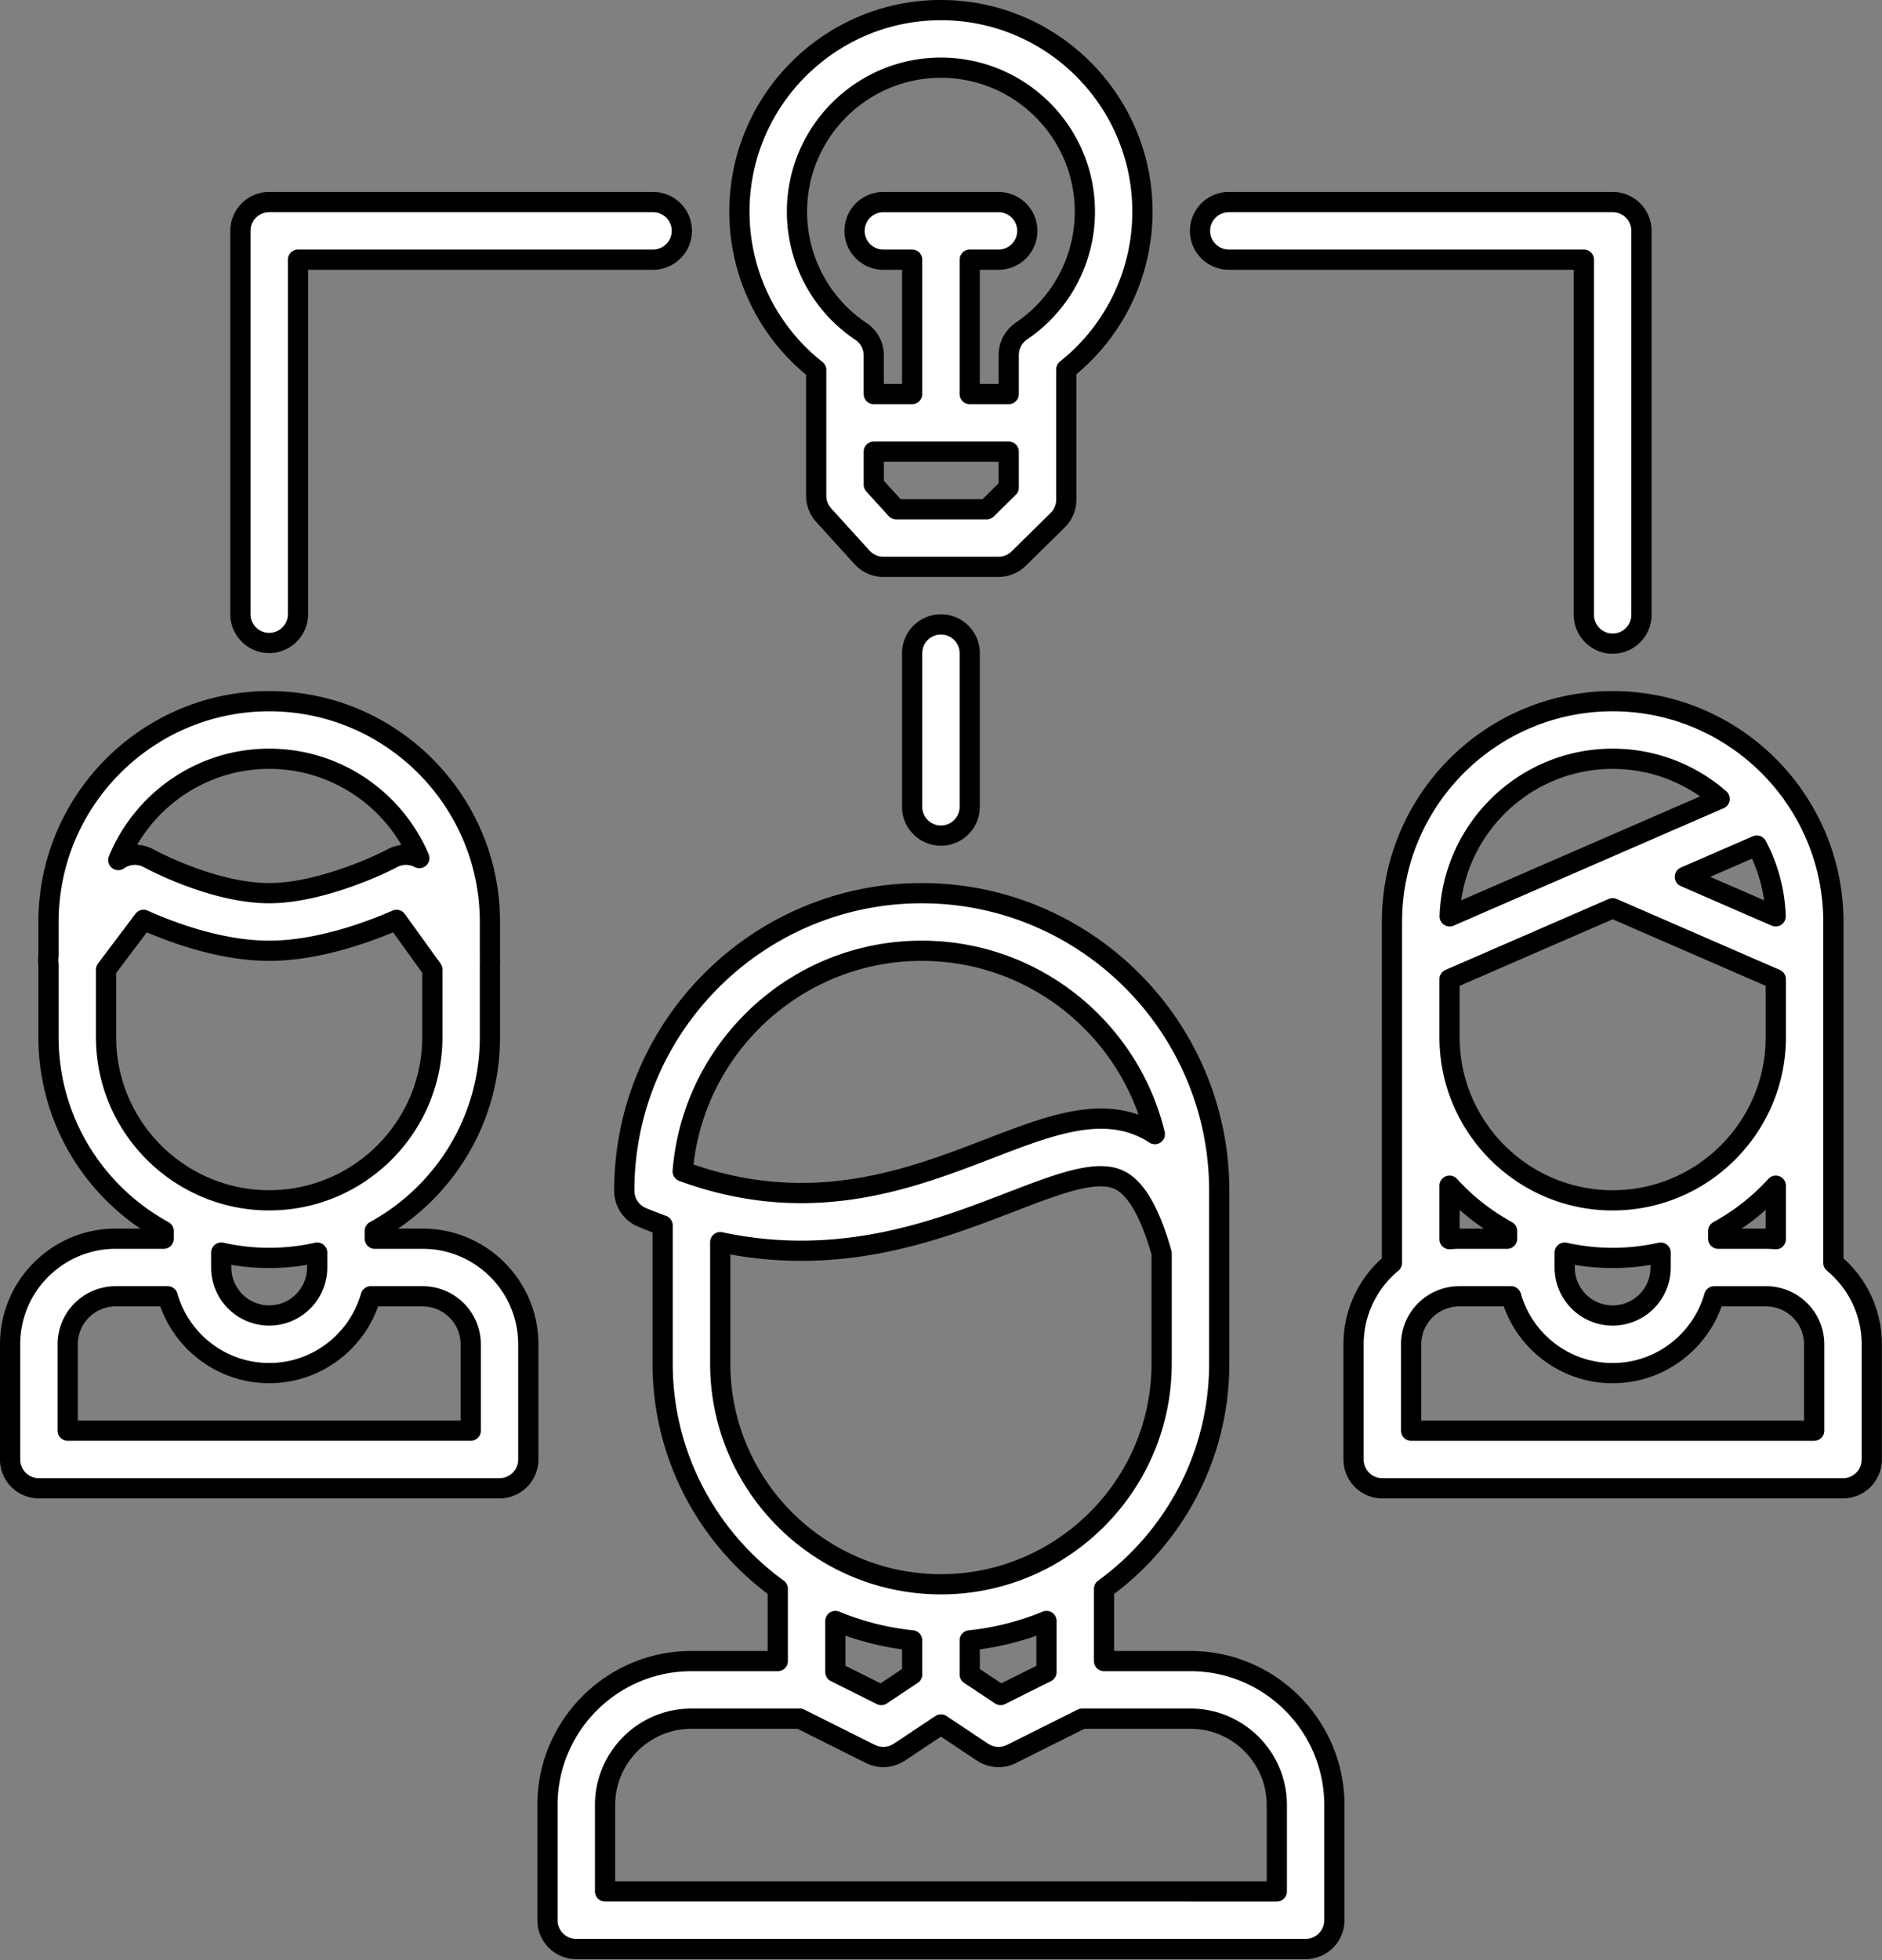 <svg viewBox="0 0 242 252" xmlns="http://www.w3.org/2000/svg" fill-rule="evenodd" clip-rule="evenodd" stroke-linejoin="round" stroke-miterlimit="2"><rect x="0" y="0" width="242" height="252" fill="#808080" stroke="none"/><path d="M54.378 159.245l-.019-.001h-6.17v-.994c8.815-4.821 14.808-14.182 14.808-24.918v-9.536c.02-.221.02-.444 0-.666v-4.608c0-15.649-12.731-28.381-28.381-28.381-15.637 0-28.359 12.711-28.38 28.342l-.002.039v4.417c-.05.349-.05.701 0 1.046v9.348l.002.039c.014 10.719 6.002 20.063 14.806 24.878v.994h-6.17c-7.484 0-13.573 6.089-13.573 13.574v14.809a3.702 3.702 0 003.702 3.702H64.23a3.702 3.702 0 003.702-3.702v-14.809c0-7.478-6.079-13.563-13.554-13.573zM34.615 97.544c8.655 0 16.101 5.269 19.302 12.766a3.698 3.698 0 00-3.466.016c-2.335 1.251-9.732 4.497-15.836 4.497-7.282 0-15.403-4.429-15.48-4.472a3.701 3.701 0 00-3.926.214c3.141-7.632 10.655-13.021 19.406-13.021zm-20.978 35.787l-.001-.019v-8.662l4.822-6.396c3.574 1.602 9.917 3.973 16.157 3.973 6.242 0 12.732-2.378 16.383-3.972l4.594 6.375v8.701c0 11.567-9.41 20.977-20.977 20.977s-20.978-9.409-20.978-20.977zm27.148 27.698v1.917a6.176 6.176 0 01-6.169 6.17 6.177 6.177 0 01-6.17-6.17v-1.917a28.33 28.33 0 006.17.684c2.118 0 4.182-.241 6.169-.684zm19.744 22.895H8.702v-11.107a6.176 6.176 0 016.17-6.169h6.687c1.615 5.69 6.855 9.872 13.057 9.872 6.201 0 11.44-4.181 13.056-9.872h6.677l.01.001a6.177 6.177 0 016.17 6.169v11.106zm175.22-21.566v-43.582c0-.04-.005-.079-.006-.118.001-.046.007-.091.007-.137a28.208 28.208 0 00-5.19-16.329 3.623 3.623 0 00-.423-.594c-5.178-6.949-13.456-11.458-22.769-11.458-15.649 0-28.381 12.731-28.381 28.381 0 .04.005.078.006.118-.001.045-.007.091-.007.137v14.559l.001.019v29.004c-3.012 2.491-4.936 6.256-4.936 10.462v14.809a3.703 3.703 0 003.702 3.702h59.23a3.702 3.702 0 003.702-3.702v-14.808c0-4.206-1.923-7.971-4.936-10.463zm-7.422-44.555l-11.676-5.079 9.248-4.021a20.84 20.84 0 012.428 9.1zm-20.959-20.259a20.877 20.877 0 0113.757 5.162l-34.716 15.097c.381-11.235 9.634-20.259 20.959-20.259zm-20.978 28.34h.001l20.979-9.123 20.975 9.123.001 7.45c0 11.568-9.41 20.978-20.978 20.978-11.567 0-20.977-9.41-20.977-20.978l-.001-.019v-7.431zm41.956 26.546v6.876h0c-.4-.036-.805-.058-1.215-.059l-.019-.001h-6.171v-.994a28.563 28.563 0 007.405-5.822zm-14.808 8.602v1.917a6.177 6.177 0 01-6.17 6.17 6.177 6.177 0 01-6.17-6.17v-1.918a28.34 28.34 0 006.171.684c2.119 0 4.181-.241 6.169-.683zm-19.744-2.78v.994h-6.169c-.416 0-.827.022-1.234.059v-6.875a28.57 28.57 0 007.403 5.822zm39.487 25.675h-51.826V172.82a6.177 6.177 0 016.17-6.17h6.686c1.615 5.691 6.855 9.873 13.057 9.873 6.2 0 11.44-4.181 13.055-9.872h6.688a6.177 6.177 0 016.17 6.17v11.106h0zm-80.188 29.615l-.019-.001h-11.106v-9.288c8.965-6.509 14.809-17.065 14.809-28.966v-22.212c0-21.092-17.161-38.252-38.253-38.252-21.076 0-38.226 17.135-38.251 38.205-.002.141.004.281.017.42l.014.095c.011.087.022.173.039.257.013.071.033.139.051.208.011.045.021.092.034.137.024.077.052.152.08.227l.04.109c.029.072.063.141.097.21.019.039.036.078.056.116.032.06.067.116.101.174.029.046.055.094.085.139.03.045.063.087.094.131.04.055.078.11.121.163.027.033.056.064.084.095.052.059.102.118.157.174.026.026.053.049.081.075.059.056.118.112.182.166.034.028.07.053.105.079.059.046.116.092.178.134.067.045.137.085.207.127.032.019.064.041.097.059.117.065.238.122.363.174.893.377 1.773.717 2.648 1.038v17.753c0 11.9 5.844 22.455 14.807 28.965v9.289H88.906l-.019.001c-10.198.01-18.49 8.309-18.49 18.509v14.806a3.702 3.702 0 003.702 3.702h93.781a3.702 3.702 0 003.702-3.702v-14.806c.001-10.201-8.292-18.5-18.489-18.51zm-34.569-91.315c14.502 0 26.692 10.061 29.973 23.568-.369-.24-.745-.466-1.136-.664-5.874-2.971-12.488-.423-20.147 2.529-10.355 3.989-23.13 8.902-39.43 2.933 1.269-15.853 14.566-28.366 30.74-28.366zm-25.913 53.06v-15.602c15.418 3.292 27.791-1.467 37.265-5.118 6.259-2.411 11.202-4.318 14.142-2.829 2.097 1.061 3.897 4.214 5.354 9.363v14.186c0 10.042-5.246 18.876-13.139 23.923l-.05.032a28.197 28.197 0 01-15.191 4.427c-15.65 0-28.381-12.733-28.381-28.382zm41.954 33.104v6.563l-5.903 2.951-3.968-2.645v-4.379a35.488 35.488 0 009.871-2.49zm-17.275 2.49v4.379l-3.968 2.645-5.905-2.951v-6.564a35.46 35.46 0 009.873 2.491zm46.892 32.274H77.803v-11.104c0-6.124 4.983-11.106 11.106-11.106l.01-.001h13.923l9.026 4.512h.002l.063.032c.055.027.111.047.167.072.069.03.137.063.208.089.091.034.182.06.275.085.046.013.092.03.139.041.125.03.251.052.378.069.016.002.033.007.05.009.145.017.291.027.436.027l.005-.001h.002c.02 0 .04-.003.06-.004.151-.002.3-.011.449-.032.082-.011.162-.034.243-.05.088-.019.177-.033.262-.058.079-.023.155-.055.232-.082.09-.033.179-.063.265-.102.067-.03.13-.066.195-.1.096-.051.191-.102.283-.16.02-.012.041-.021.061-.034l5.35-3.567 5.35 3.567c.02.013.04.022.06.034.093.06.19.111.288.162.063.034.126.069.189.098.089.04.181.071.273.104.074.027.149.058.225.08.088.025.178.04.268.059.079.016.158.039.238.049.149.021.298.03.45.033.02 0 .04.004.06.004h.006c.145 0 .291-.009.436-.027.018-.002.036-.007.053-.009a3.74 3.74 0 00.375-.069c.048-.011.095-.028.143-.042.091-.026.181-.05.271-.083.071-.027.139-.06.209-.09.056-.025.112-.044.166-.071l.063-.032h.002l9.024-4.512h13.924l.01.001c6.123 0 11.106 4.982 11.106 11.106v11.103zm-43.19-162.883a3.701 3.701 0 00-3.702 3.702v19.745a3.702 3.702 0 007.404 0V83.974a3.702 3.702 0 00-3.702-3.702zM83.974 25.975H34.615a3.703 3.703 0 00-3.702 3.702v49.362a3.703 3.703 0 007.404 0v-45.66h45.657a3.702 3.702 0 000-7.404zm123.394 0h-49.357a3.702 3.702 0 00-.001 7.404h45.656v45.66a3.702 3.702 0 007.404 0V29.677a3.701 3.701 0 00-3.702-3.702zM120.991 1.299c-14.289 0-25.913 11.624-25.913 25.912a25.876 25.876 0 009.873 20.342v16.183c0 .029.004.056.005.085a3.355 3.355 0 00.026.37 3.746 3.746 0 00.062.362c.013.058.03.116.045.174.016.058.033.117.052.175.019.056.04.112.061.168a3.111 3.111 0 00.147.33 3.382 3.382 0 00.177.313 3.328 3.328 0 00.335.449l.052.065 4.934 5.43c.018.02.038.036.057.056.051.053.104.105.158.156.04.037.08.075.121.11.052.045.107.087.163.13.045.034.09.07.137.102.056.039.114.074.172.109.048.03.095.061.144.087.065.036.133.068.201.1.043.021.085.044.13.063.091.039.185.072.279.104.023.007.044.017.066.024.351.111.725.171 1.112.171h14.809c.121 0 .242-.006.363-.018.053-.006.105-.015.157-.023.067-.009.133-.017.199-.03.06-.011.118-.028.177-.043.058-.014.115-.027.173-.044.058-.017.115-.039.173-.06.056-.02.112-.038.167-.061.055-.023.108-.049.161-.074.056-.026.111-.051.166-.079.052-.028.102-.06.152-.089.052-.032.106-.061.157-.095.053-.036.104-.075.155-.113.045-.034.091-.065.134-.101.062-.05.12-.104.178-.158.028-.026.057-.048.084-.075l.02-.02.002-.001 4.993-4.915.008-.01c.075-.074.145-.152.214-.233l.036-.039c.077-.093.149-.19.216-.29.03-.045.056-.092.083-.137.036-.058.072-.114.105-.174.026-.048.047-.098.071-.148.029-.059.06-.118.085-.18.019-.045.034-.092.051-.138.025-.067.051-.134.073-.203.012-.042.021-.084.032-.127.02-.075.041-.148.057-.224a3.3 3.3 0 00.051-.341c.005-.039.005-.08.008-.119.006-.087.013-.174.013-.261l.001-.015V47.49a25.89 25.89 0 009.792-20.279c0-14.288-11.624-25.912-25.912-25.912zm8.718 61.38l-2.829 2.785h-11.654l-2.87-3.159V58.06h17.353v4.619zm1.635-20.121a3.594 3.594 0 00-.297.223c-.048.04-.093.084-.139.127-.041.038-.085.074-.125.114-.053.054-.102.111-.152.168-.029.033-.059.065-.087.099-.047.058-.09.118-.134.177-.027.038-.056.075-.081.114-.037.055-.069.111-.103.168-.028.048-.058.096-.084.145-.026.049-.048.099-.072.148-.029.061-.058.12-.083.182-.017.043-.031.086-.047.129-.026.071-.052.141-.074.213-.012.041-.021.082-.032.124-.019.074-.039.147-.054.223-.011.054-.017.109-.025.163-.01.064-.022.126-.028.191a3.886 3.886 0 00-.018.374v5.016h-5.015V33.382h3.702a3.702 3.702 0 000-7.404h-14.809a3.702 3.702 0 000 7.404h3.702v17.274h-4.935v-4.975c0-.123-.006-.247-.019-.369-.006-.066-.019-.129-.029-.193-.008-.053-.013-.108-.025-.161a2.967 2.967 0 00-.061-.247c-.009-.033-.015-.068-.026-.101a3.443 3.443 0 00-.081-.229l-.04-.111c-.028-.066-.06-.13-.09-.194-.022-.044-.042-.091-.066-.135a3.312 3.312 0 00-.089-.151c-.033-.054-.063-.109-.098-.162-.027-.039-.056-.076-.084-.114-.043-.06-.084-.119-.132-.176-.028-.035-.06-.067-.09-.101a3.352 3.352 0 00-.151-.165c-.052-.053-.109-.102-.165-.151-.033-.031-.064-.062-.099-.091a3.82 3.82 0 00-.3-.223 18.496 18.496 0 01-8.229-15.395c.001-10.206 8.305-18.51 18.511-18.51s18.509 8.303 18.509 18.51a18.505 18.505 0 01-8.156 15.346z" fill="#fff" fill-rule="nonzero" stroke="#000" stroke-width="2.6"/></svg>